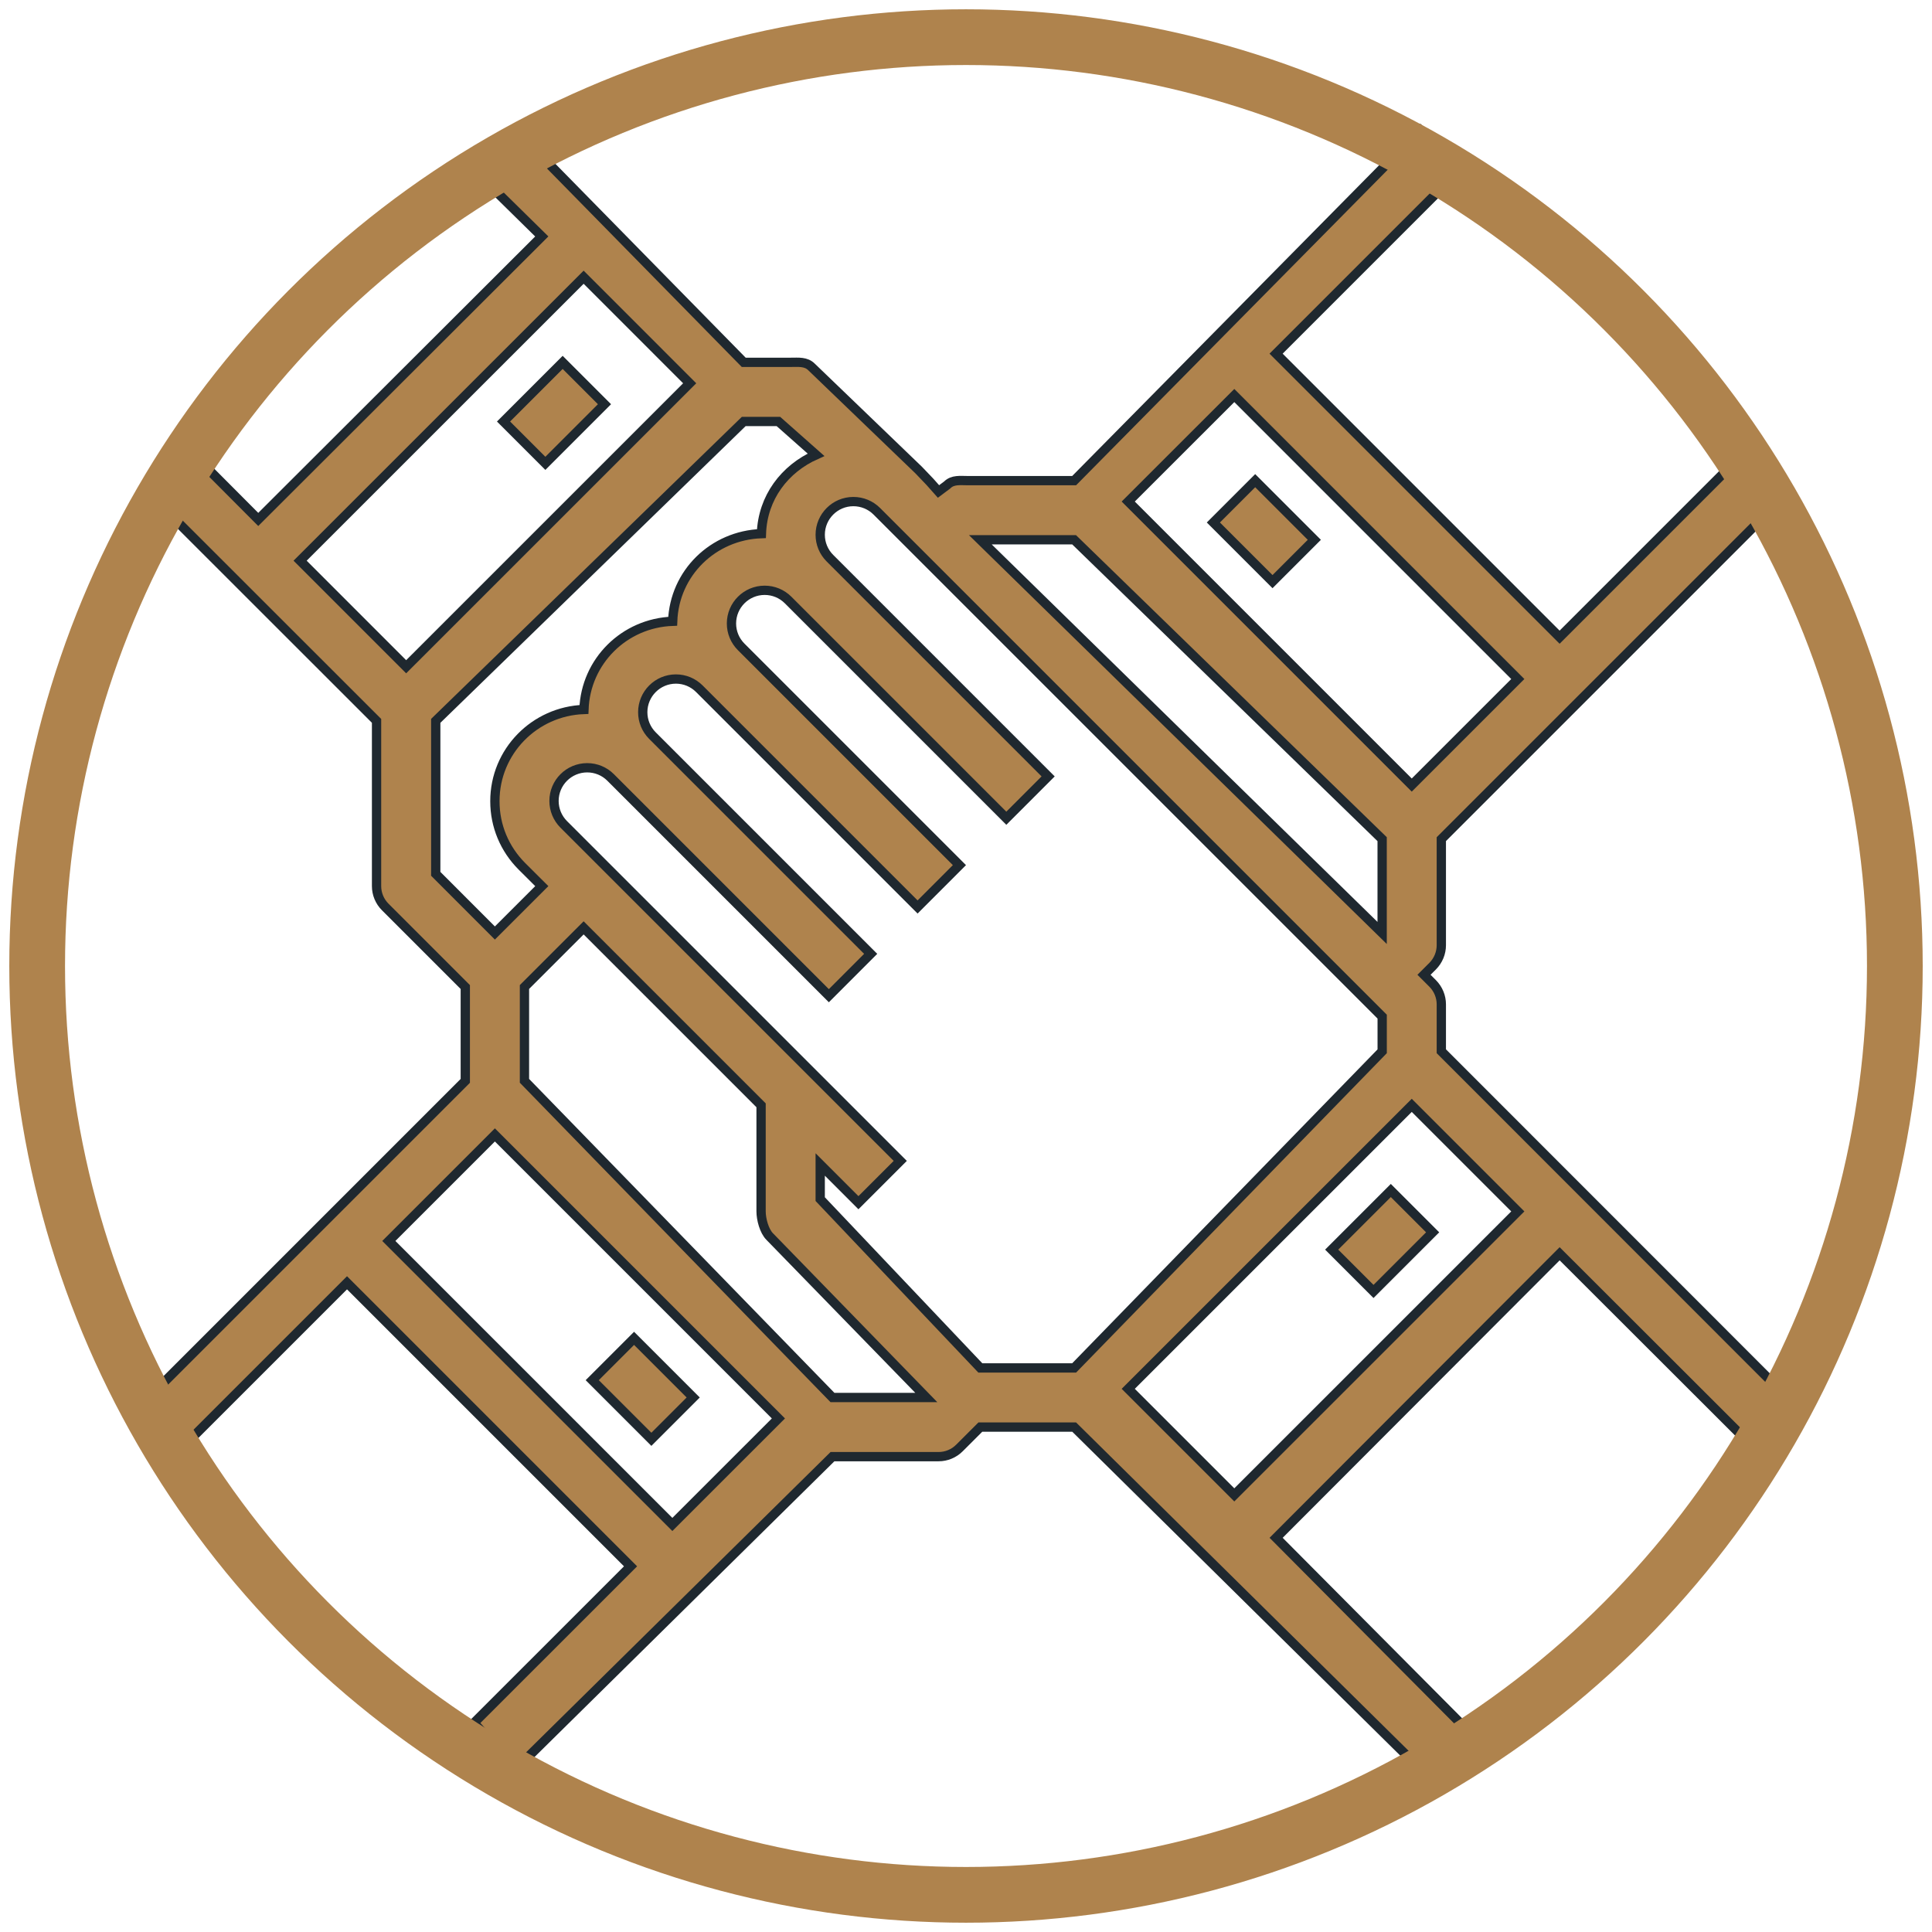 <?xml version="1.0" encoding="UTF-8"?>
<svg width="104px" height="104px" viewBox="0 0 104 104" version="1.1" xmlns="http://www.w3.org/2000/svg" xmlns:xlink="http://www.w3.org/1999/xlink">
    <!-- Generator: Sketch 45.1 (43504) - http://www.bohemiancoding.com/sketch -->
    <title>business-partnership</title>
    <desc>Created with Sketch.</desc>
    <defs></defs>
    <g id="Page-1" stroke="none" stroke-width="1" fill="none" fill-rule="evenodd">
        <g id="Landing-v-2" transform="translate(-892, -1130)">
            <g id="Roadmap" transform="translate(250, 1044)">
                <g id="Group-10" transform="translate(644, 88)">
                    <g id="business-partnership">
                        <path d="M27.165,45.697 L26.095,44.627 C25.158,43.688 24.64,42.441 24.64,41.113 C24.64,38.432 26.777,36.256 29.434,36.162 C29.526,33.564 31.612,31.478 34.21,31.386 C34.303,28.787 36.388,26.702 38.987,26.609 C39.055,24.662 40.24,23.233 41.927,22.481 L39.902,20.688 L38.036,20.688 L21.456,36.804 L21.456,45.038 L24.64,48.222 L27.165,45.697 Z" id="Shape" fill-rule="nonzero"></path>
                        <path d="M29.417,12.922 L14.155,28.184 L19.864,33.892 L35.126,18.63 L29.417,12.922 Z M25.105,20.688 L28.289,17.504 L30.541,19.756 L27.356,22.94 L25.105,20.688 Z" id="Shape" fill-rule="nonzero"></path>
                        <path d="M34.193,80.062 L39.902,74.353 L24.64,59.093 L18.931,64.802 L34.193,80.062 Z M32.134,70.043 L35.318,73.228 L33.067,75.479 L29.883,72.295 L32.134,70.043 Z" id="Shape" fill-rule="nonzero"></path>
                        <polygon id="Shape" fill-rule="nonzero" points="72.403 43.172 55.821 27.057 50.773 27.057 72.403 48.221"></polygon>
                        <path d="M58.733,72.763 L64.443,78.47 L79.704,63.209 L73.995,57.501 L58.733,72.763 Z M71.937,67.52 L69.684,65.267 L72.868,62.083 L75.119,64.334 L71.937,67.52 Z" id="Shape" fill-rule="nonzero"></path>
                        <path d="M38.969,63.21 L38.969,57.501 L29.417,47.948 L26.232,51.133 L26.232,56.183 L42.812,73.228 L47.863,73.228 L39.434,64.568 C39.136,64.269 38.969,63.632 38.969,63.21 Z" id="Shape" fill-rule="nonzero"></path>
                        <path d="M54.424,39.794 L52.171,42.045 L40.423,30.297 C40.085,29.961 39.638,29.775 39.16,29.775 C38.176,29.775 37.375,30.575 37.375,31.559 C37.375,32.037 37.562,32.484 37.898,32.822 L49.646,44.57 L47.394,46.821 L35.646,35.073 C35.309,34.737 34.861,34.551 34.384,34.551 C33.4,34.551 32.599,35.352 32.599,36.336 C32.599,36.813 32.785,37.261 33.121,37.598 L44.869,49.346 L42.618,51.597 L30.87,39.849 C30.533,39.513 30.085,39.327 29.608,39.327 C28.624,39.327 27.823,40.128 27.823,41.112 C27.823,41.59 28.009,42.037 28.345,42.374 L46.461,60.491 L44.21,62.742 L42.152,60.685 L42.152,62.551 L50.771,71.636 L55.821,71.636 L72.401,54.589 L72.401,52.723 L45.802,26.124 L45.199,25.52 C44.861,25.185 44.414,24.998 43.936,24.998 C42.953,24.998 42.152,25.799 42.152,26.783 C42.152,27.261 42.338,27.708 42.674,28.046 L54.424,39.794 Z" id="Shape" fill-rule="nonzero"></path>
                        <path d="M79.703,34.552 L64.441,19.291 L58.732,25 L73.994,40.26 L79.703,34.552 Z M66.5,29.308 L63.315,26.124 L65.567,23.873 L68.751,27.057 L66.5,29.308 Z" id="Shape" fill-rule="nonzero"></path>
                        <g id="Group" transform="translate(6, 5)" stroke="#1F282F" fill-rule="nonzero" stroke-width="0.5" fill="#AF834D">
                            <path d="M69.587,47.065 C69.587,46.644 69.418,46.238 69.121,45.94 L68.654,45.473 L69.121,45.007 C69.418,44.708 69.587,44.303 69.587,43.881 L69.587,38.172 L88.226,19.533 L85.973,17.281 L75.954,27.3 L60.692,12.038 L70.711,2.019 L68.46,0 L49.821,18.873 L44.112,18.873 C43.69,18.873 43.284,18.807 42.987,19.107 L42.52,19.457 L42.054,18.933 L41.45,18.301 L35.685,12.754 C35.386,12.453 34.981,12.504 34.56,12.504 L32.035,12.504 L19.764,0.002 L17.513,2.137 L21.164,5.728 L5.902,20.962 L2.251,17.297 L0,19.54 L12.27,31.804 L12.27,40.697 C12.27,41.119 12.437,41.523 12.737,41.823 L17.047,46.133 L17.047,51.183 L0.002,68.228 L2.253,70.479 L10.68,62.053 L25.942,77.315 L17.515,85.741 L19.766,88.224 L36.812,71.412 L42.522,71.412 C42.944,71.412 43.348,71.245 43.647,70.945 L44.773,69.82 L49.823,69.82 L68.462,88.226 L70.713,85.858 L60.694,75.78 L75.956,60.49 L85.973,70.495 L88.224,68.236 L69.587,49.589 L69.587,47.065 Z M58.443,14.291 L73.704,29.552 L67.995,35.26 L52.733,19.998 L58.443,14.291 Z M49.821,22.057 L66.401,38.172 L66.401,43.222 L44.773,22.057 L49.821,22.057 Z M66.403,47.725 L66.403,49.591 L49.821,66.636 L44.771,66.636 L36.152,57.549 L36.152,55.683 L38.21,57.742 L40.461,55.491 L22.345,37.376 C22.009,37.038 21.823,36.59 21.823,36.113 C21.823,35.13 22.624,34.329 23.608,34.329 C24.085,34.329 24.533,34.515 24.87,34.851 L36.618,46.599 L38.869,44.346 L27.121,32.598 C26.785,32.262 26.599,31.813 26.599,31.337 C26.599,30.353 27.4,29.552 28.384,29.552 C28.861,29.552 29.309,29.739 29.646,30.075 L41.394,41.823 L43.646,39.57 L31.898,27.822 C31.562,27.486 31.375,27.037 31.375,26.561 C31.375,25.577 32.176,24.776 33.16,24.776 C33.638,24.776 34.085,24.962 34.423,25.298 L46.171,37.046 L48.422,34.794 L36.674,23.046 C36.338,22.71 36.152,22.261 36.152,21.785 C36.152,20.801 36.953,20 37.936,20 C38.414,20 38.861,20.186 39.199,20.522 L39.802,21.125 L66.403,47.725 Z M23.417,7.922 L29.126,13.632 L13.864,28.892 L8.155,23.182 L23.417,7.922 Z M15.456,31.804 L32.036,15.688 L33.902,15.688 L35.927,17.481 C34.24,18.233 33.055,19.779 32.987,21.726 C30.388,21.818 28.303,23.846 28.21,26.443 C25.612,26.535 23.526,28.592 23.434,31.191 C20.777,31.285 18.64,33.447 18.64,36.128 C18.64,37.456 19.158,38.696 20.095,39.634 L21.165,40.7 L18.64,43.224 L15.456,40.038 L15.456,31.804 Z M28.193,75.062 L12.931,59.801 L18.64,54.093 L33.902,69.355 L28.193,75.062 Z M36.812,68.228 L20.232,51.181 L20.232,46.131 L23.417,42.947 L32.969,52.499 L32.969,58.209 C32.969,58.63 33.136,59.269 33.436,59.567 L41.863,68.228 C41.863,68.228 36.812,68.228 36.812,68.228 Z M58.443,73.47 L52.733,67.761 L67.995,52.501 L73.704,58.21 L58.443,73.47 Z" id="Shape"></path>
                            <rect id="Rectangle-path" transform="translate(66.402, 59.802) rotate(-45) translate(-66.402, -59.802) " x="64.151" y="58.21" width="4.502" height="3.184"></rect>
                            <rect id="Rectangle-path" transform="translate(26.598, 67.761) rotate(-45) translate(-26.598, -67.761) " x="25.006" y="65.51" width="3.184" height="4.502"></rect>
                            <rect id="Rectangle-path" transform="translate(21.823, 15.224) rotate(-45) translate(-21.823, -15.224) " x="19.571" y="13.632" width="4.502" height="3.184"></rect>
                            <rect id="Rectangle-path" transform="translate(60.033, 21.592) rotate(-45) translate(-60.033, -21.592) " x="58.441" y="19.341" width="3.184" height="4.502"></rect>
                        </g>
                        <circle id="Oval" stroke="#AF834D" stroke-width="3" cx="50" cy="50" r="50"></circle>
                    </g>
                </g>
            </g>
        </g>
    </g>
</svg>